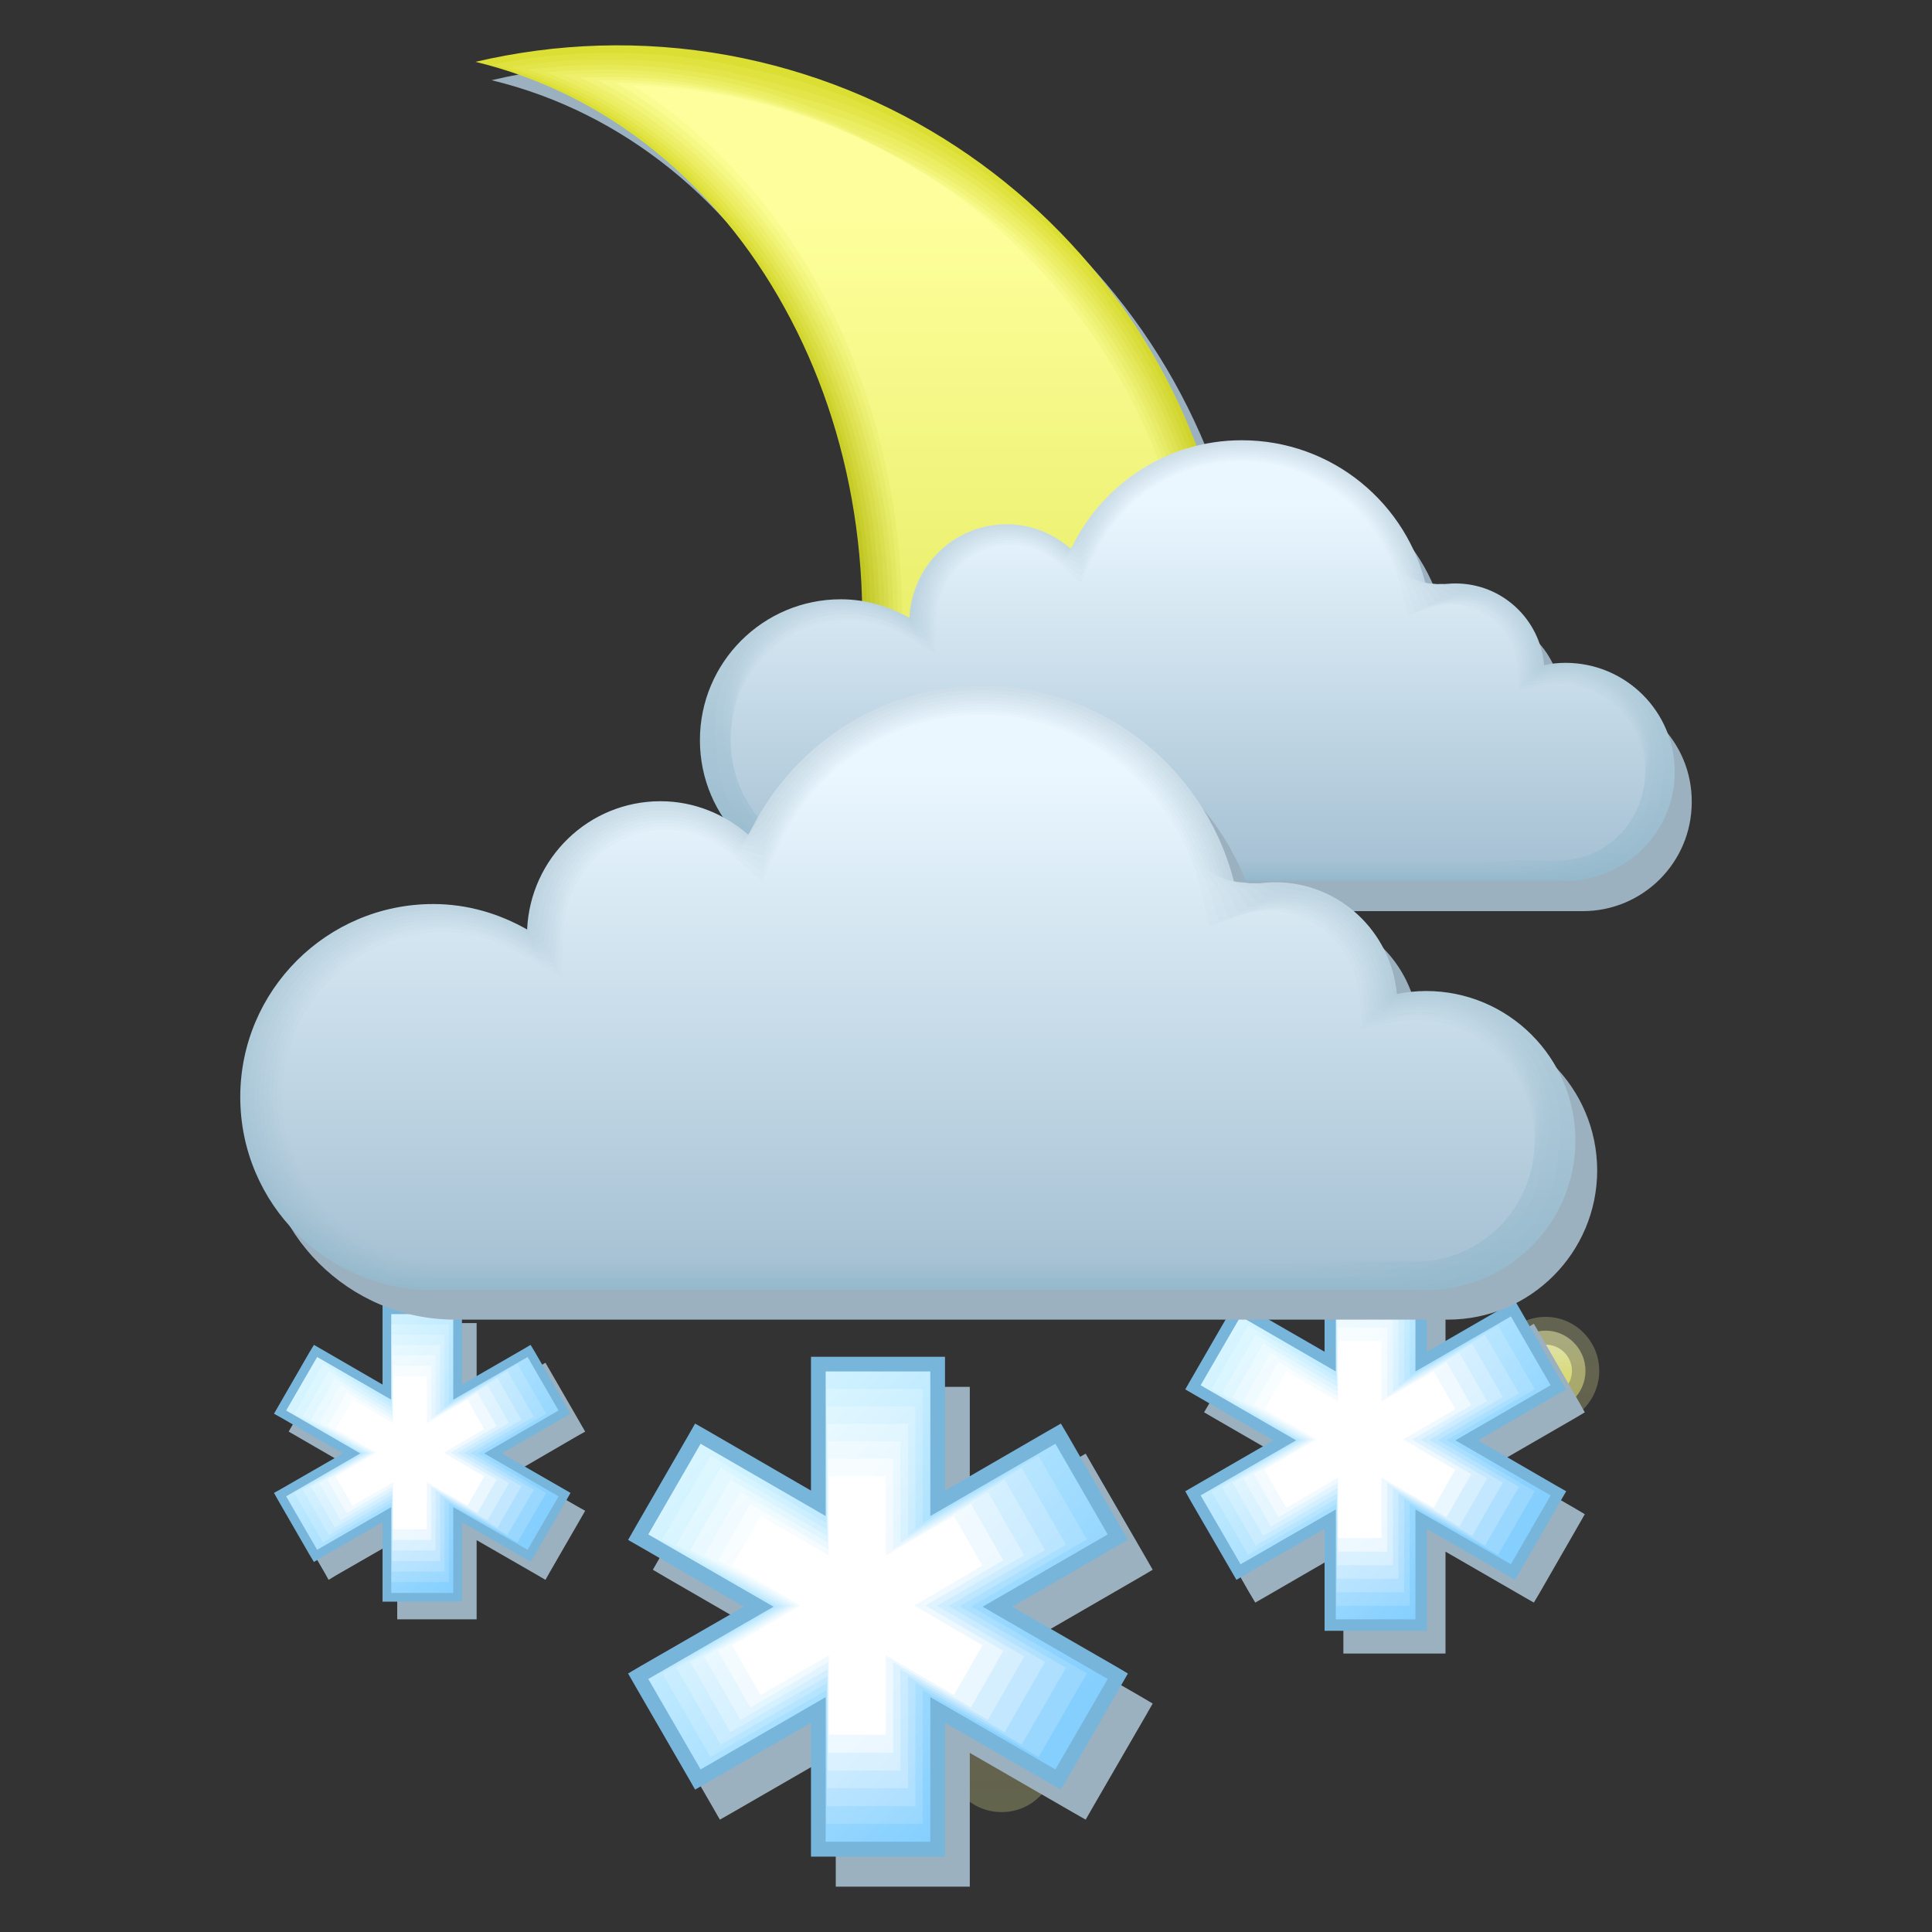 <svg xmlns="http://www.w3.org/2000/svg" xmlns:xlink="http://www.w3.org/1999/xlink" viewBox="2239.7 7452.3 841.9 841.9" width="841.9" height="841.9"><rect x="2239.7" y="7452.3" width="841.9" height="841.9" fill="#333333" stroke="none"/><defs><linearGradient id="E" gradientUnits="userSpaceOnUse" y1="7964.59" x2="0" y2="7534.44" gradientTransform="translate(-29.2 11.848)"><stop stop-color="#cdd929"/><stop offset="1" stop-color="#feff9c"/></linearGradient><linearGradient id="i" gradientUnits="userSpaceOnUse" y1="7824.32" x2="0" y2="7652.73"><stop stop-color="#95b9cc"/><stop offset="1" stop-color="#cddee8"/></linearGradient><linearGradient id="h" gradientUnits="userSpaceOnUse" y1="7823.32" x2="0" y2="7653.72"><stop stop-color="#97bacd"/><stop offset="1" stop-color="#d0e1eb"/></linearGradient><linearGradient id="m" gradientUnits="userSpaceOnUse" y1="7818.36" x2="0" y2="7657.91"><stop stop-color="#a1bfd1"/><stop offset="1" stop-color="#e0eff7"/></linearGradient><linearGradient id="j" gradientUnits="userSpaceOnUse" y1="7822.33" x2="0" y2="7654.66"><stop stop-color="#99bbce"/><stop offset="1" stop-color="#d3e4ed"/></linearGradient><linearGradient id="o" gradientUnits="userSpaceOnUse" y1="7819.35" x2="0" y2="7657.18"><stop stop-color="#9fbed0"/><stop offset="1" stop-color="#ddecf5"/></linearGradient><linearGradient id="l" gradientUnits="userSpaceOnUse" y1="7821.34" x2="0" y2="7655.55"><stop stop-color="#9bbccf"/><stop offset="1" stop-color="#d7e6f0"/></linearGradient><linearGradient id="n" gradientUnits="userSpaceOnUse" y1="7820.34" x2="0" y2="7656.39"><stop stop-color="#9dbdd0"/><stop offset="1" stop-color="#dae9f2"/></linearGradient><linearGradient id="L" gradientUnits="userSpaceOnUse" y1="8228.3" x2="0" y2="8188.37" xlink:href="#d" gradientTransform="translate(-29.2 11.848)"/><linearGradient id="K" gradientUnits="userSpaceOnUse" y1="8233.86" x2="0" y2="8183.73" xlink:href="#e" gradientTransform="translate(-29.2 11.848)"/><linearGradient id="k" gradientUnits="userSpaceOnUse" y1="7817.36" x2="0" y2="7658.58"><stop stop-color="#a3c0d2"/><stop offset="1" stop-color="#e4f1fa"/></linearGradient><linearGradient id="g" gradientUnits="userSpaceOnUse" y1="7816.37" x2="0" y2="7659.2"><stop stop-color="#a5c1d3"/><stop offset="1" stop-color="#e7f4fc"/></linearGradient><linearGradient id="x" gradientUnits="userSpaceOnUse" x1="2594.31" y1="7987.36" x2="2656.98" y2="7541.45" gradientTransform="translate(-29.2 11.848)"><stop stop-color="#99a309"/><stop offset="1" stop-color="#e3e54a"/></linearGradient><linearGradient id="v" gradientUnits="userSpaceOnUse" x1="2572.87" y1="7991.31" x2="2654.95" y2="7538.56" gradientTransform="translate(-29.2 11.848)"><stop stop-color="#8a9400"/><stop offset="1" stop-color="#dbde33"/></linearGradient><linearGradient id="w" gradientUnits="userSpaceOnUse" x1="2583.61" y1="7989.46" x2="2655.86" y2="7540.39" gradientTransform="translate(-29.2 11.848)"><stop stop-color="#919c05"/><stop offset="1" stop-color="#dfe23f"/></linearGradient><linearGradient id="y" gradientUnits="userSpaceOnUse" x1="2605.24" y1="7984.02" x2="2658.5" y2="7540.91" gradientTransform="translate(-29.2 11.848)"><stop stop-color="#a0ab0e"/><stop offset="1" stop-color="#e7e956"/></linearGradient><linearGradient id="D" gradientUnits="userSpaceOnUse" x1="2643.72" y1="7967.93" x2="2652.3" y2="7535.69" gradientTransform="translate(-29.2 11.848)"><stop stop-color="#c6d124"/><stop offset="1" stop-color="#fafb90"/></linearGradient><linearGradient id="z" gradientUnits="userSpaceOnUse" x1="2615.73" y1="7981.49" x2="2659.8" y2="7540.81" gradientTransform="translate(-29.2 11.848)"><stop stop-color="#a8b312"/><stop offset="1" stop-color="#ebed62"/></linearGradient><linearGradient id="C" gradientUnits="userSpaceOnUse" x1="2638.97" y1="7971.32" x2="2656.25" y2="7537.06" gradientTransform="translate(-29.2 11.848)"><stop stop-color="#beca20"/><stop offset="1" stop-color="#f6f885"/></linearGradient><linearGradient id="A" gradientUnits="userSpaceOnUse" x1="2626.35" y1="7978.63" x2="2661.36" y2="7540.17" gradientTransform="translate(-29.2 11.848)"><stop stop-color="#afba17"/><stop offset="1" stop-color="#eef06d"/></linearGradient><linearGradient id="B" gradientUnits="userSpaceOnUse" x1="2634.43" y1="7975.42" x2="2660.52" y2="7539.07" gradientTransform="translate(-29.2 11.848)"><stop stop-color="#b7c21b"/><stop offset="1" stop-color="#f2f479"/></linearGradient><linearGradient id="ax" gradientUnits="userSpaceOnUse" y1="7990.18" x2="0" y2="7777.08" xlink:href="#f" gradientTransform="translate(-29.2 11.848)"/><linearGradient id="aw" gradientUnits="userSpaceOnUse" y1="7991.55" x2="0" y2="7776.3" xlink:href="#g" gradientTransform="translate(-29.2 11.848)"/><linearGradient id="ap" gradientUnits="userSpaceOnUse" y1="8001.14" x2="0" y2="7768.79" xlink:href="#h" gradientTransform="translate(-29.2 11.848)"/><linearGradient id="f" gradientUnits="userSpaceOnUse" y1="7815.38" x2="0" y2="7659.77"><stop stop-color="#a7c2d4"/><stop offset="1" stop-color="#eaf7ff"/></linearGradient><linearGradient id="ao" gradientUnits="userSpaceOnUse" y1="8002.51" x2="0" y2="7767.44" xlink:href="#i" gradientTransform="translate(-29.2 11.848)"/><linearGradient id="aq" gradientUnits="userSpaceOnUse" y1="7999.77" x2="0" y2="7770.08" xlink:href="#j" gradientTransform="translate(-29.2 11.848)"/><linearGradient id="av" gradientUnits="userSpaceOnUse" y1="7992.92" x2="0" y2="7775.45" xlink:href="#k" gradientTransform="translate(-29.2 11.848)"/><linearGradient id="ar" gradientUnits="userSpaceOnUse" y1="7998.4" x2="0" y2="7771.29" xlink:href="#l" gradientTransform="translate(-29.2 11.848)"/><linearGradient id="au" gradientUnits="userSpaceOnUse" y1="7994.29" x2="0" y2="7774.52" xlink:href="#m" gradientTransform="translate(-29.2 11.848)"/><linearGradient id="as" gradientUnits="userSpaceOnUse" y1="7997.03" x2="0" y2="7772.44" xlink:href="#n" gradientTransform="translate(-29.2 11.848)"/><linearGradient id="at" gradientUnits="userSpaceOnUse" y1="7995.66" x2="0" y2="7773.52" xlink:href="#o" gradientTransform="translate(-29.2 11.848)"/><linearGradient id="Z" gradientUnits="userSpaceOnUse" x1="2799.1" y1="7999.92" x2="2911.31" y2="8112.13" xlink:href="#p" gradientTransform="translate(-29.2 11.848)"/><linearGradient id="X" gradientUnits="userSpaceOnUse" x1="2412.69" y1="8037.77" x2="2471.57" y2="8096.65" xlink:href="#q" gradientTransform="translate(-29.2 11.848)"/><linearGradient id="Y" gradientUnits="userSpaceOnUse" x1="2794.7" y1="7994.44" x2="2916.05" y2="8115.79" xlink:href="#r" gradientTransform="translate(-29.2 11.848)"/><linearGradient id="aa" gradientUnits="userSpaceOnUse" x1="2803.51" y1="8005.41" x2="2906.57" y2="8108.47" xlink:href="#s" gradientTransform="translate(-29.2 11.848)"/><linearGradient id="d" gradientUnits="userSpaceOnUse" y1="7536.15" x2="0" y2="7496.24"><stop stop-color="#f5f798"/><stop offset="1" stop-color="#f0f2ac"/></linearGradient><linearGradient id="ab" gradientUnits="userSpaceOnUse" x1="2807.91" y1="8010.89" x2="2901.82" y2="8104.81" xlink:href="#t" gradientTransform="translate(-29.2 11.848)"/><linearGradient id="e" gradientUnits="userSpaceOnUse" y1="7541.7" x2="0" y2="7491.6"><stop stop-color="#feffba"/><stop offset="1" stop-color="#f0f2ac"/></linearGradient><linearGradient id="ac" gradientUnits="userSpaceOnUse" x1="2812.31" y1="8016.38" x2="2897.08" y2="8101.15" xlink:href="#u" gradientTransform="translate(-29.2 11.848)"/><linearGradient id="ad" gradientUnits="userSpaceOnUse" x1="2816.71" y1="8021.86" x2="2892.34" y2="8097.49" xlink:href="#q" gradientTransform="translate(-29.2 11.848)"/><linearGradient id="W" gradientUnits="userSpaceOnUse" x1="2409.27" y1="8033.51" x2="2475.26" y2="8099.5" xlink:href="#u" gradientTransform="translate(-29.2 11.848)"/><linearGradient id="V" gradientUnits="userSpaceOnUse" x1="2405.84" y1="8029.24" x2="2478.95" y2="8102.35" xlink:href="#t" gradientTransform="translate(-29.2 11.848)"/><linearGradient id="s" gradientUnits="userSpaceOnUse" x1="2566.33" y1="8058.23" x2="2701.65" y2="8193.55"><stop stop-color="#eefdff"/><stop offset="1" stop-color="#aedfff"/></linearGradient><linearGradient id="r" gradientUnits="userSpaceOnUse" x1="2554.76" y1="8043.82" x2="2714.1" y2="8203.17"><stop stop-color="#e6fcff"/><stop offset="1" stop-color="#85cfff"/></linearGradient><linearGradient id="p" gradientUnits="userSpaceOnUse" x1="2560.54" y1="8051.03" x2="2707.88" y2="8198.36"><stop stop-color="#eafdff"/><stop offset="1" stop-color="#99d7ff"/></linearGradient><linearGradient id="t" gradientUnits="userSpaceOnUse" x1="2572.11" y1="8065.44" x2="2695.42" y2="8188.75"><stop stop-color="#f3feff"/><stop offset="1" stop-color="#c2e7ff"/></linearGradient><linearGradient id="U" gradientUnits="userSpaceOnUse" x1="2402.42" y1="8024.97" x2="2482.64" y2="8105.2" xlink:href="#s" gradientTransform="translate(-29.2 11.848)"/><linearGradient id="u" gradientUnits="userSpaceOnUse" x1="2577.9" y1="8072.64" x2="2689.19" y2="8183.94"><stop stop-color="#f7feff"/><stop offset="1" stop-color="#d6efff"/></linearGradient><linearGradient id="T" gradientUnits="userSpaceOnUse" x1="2398.99" y1="8020.71" x2="2486.33" y2="8108.05" xlink:href="#p" gradientTransform="translate(-29.2 11.848)"/><linearGradient id="q" gradientUnits="userSpaceOnUse" x1="2583.68" y1="8079.84" x2="2682.97" y2="8179.13"><stop stop-color="#fbfeff"/><stop offset="1" stop-color="#ebf7ff"/></linearGradient><linearGradient id="S" gradientUnits="userSpaceOnUse" x1="2395.56" y1="8016.44" x2="2490.02" y2="8110.9" xlink:href="#r" gradientTransform="translate(-29.2 11.848)"/><linearGradient id="c" gradientUnits="userSpaceOnUse" y1="7530.6" x2="0" y2="7500.88"><stop stop-color="#edef77"/><stop offset="1" stop-color="#f0f2ac"/></linearGradient><linearGradient id="a" gradientUnits="userSpaceOnUse" y1="7525.04" x2="0" y2="7505.52"><stop stop-color="#e4e655"/><stop offset="1" stop-color="#f0f2ac"/></linearGradient><linearGradient id="I" gradientUnits="userSpaceOnUse" y1="8048.41" x2="0" y2="8028.91" xlink:href="#a" gradientTransform="translate(-29.2 11.848)"/><linearGradient id="G" gradientUnits="userSpaceOnUse" y1="8059.54" x2="0" y2="8019.62" xlink:href="#d" gradientTransform="translate(-29.2 11.848)"/><linearGradient id="H" gradientUnits="userSpaceOnUse" y1="8053.98" x2="0" y2="8024.26" xlink:href="#c" gradientTransform="translate(-29.2 11.848)"/><linearGradient id="J" gradientUnits="userSpaceOnUse" y1="8042.85" x2="0" y2="8033.55" xlink:href="#b" gradientTransform="translate(-29.2 11.848)"/><linearGradient id="F" gradientUnits="userSpaceOnUse" y1="8065.1" x2="0" y2="8014.98" xlink:href="#e" gradientTransform="translate(-29.2 11.848)"/><linearGradient id="b" gradientUnits="userSpaceOnUse" y1="7519.49" x2="0" y2="7510.16"><stop stop-color="#dbde33"/><stop offset="1" stop-color="#f0f2ac"/></linearGradient><linearGradient xlink:href="#r" id="M" gradientUnits="userSpaceOnUse" x1="2554.76" y1="8043.82" x2="2714.1" y2="8203.17" gradientTransform="translate(-29.2 11.848)"/><linearGradient xlink:href="#p" id="N" gradientUnits="userSpaceOnUse" x1="2560.54" y1="8051.03" x2="2707.88" y2="8198.36" gradientTransform="translate(-29.2 11.848)"/><linearGradient xlink:href="#s" id="O" gradientUnits="userSpaceOnUse" x1="2566.33" y1="8058.23" x2="2701.65" y2="8193.55" gradientTransform="translate(-29.2 11.848)"/><linearGradient xlink:href="#t" id="P" gradientUnits="userSpaceOnUse" x1="2572.11" y1="8065.44" x2="2695.42" y2="8188.75" gradientTransform="translate(-29.2 11.848)"/><linearGradient xlink:href="#u" id="Q" gradientUnits="userSpaceOnUse" x1="2577.9" y1="8072.64" x2="2689.19" y2="8183.94" gradientTransform="translate(-29.2 11.848)"/><linearGradient xlink:href="#q" id="R" gradientUnits="userSpaceOnUse" x1="2583.68" y1="8079.84" x2="2682.97" y2="8179.13" gradientTransform="translate(-29.2 11.848)"/><linearGradient xlink:href="#i" id="ae" gradientUnits="userSpaceOnUse" y1="7824.32" x2="0" y2="7652.73" gradientTransform="translate(-29.2 11.848)"/><linearGradient xlink:href="#h" id="af" gradientUnits="userSpaceOnUse" y1="7823.32" x2="0" y2="7653.72" gradientTransform="translate(-29.2 11.848)"/><linearGradient xlink:href="#j" id="ag" gradientUnits="userSpaceOnUse" y1="7822.33" x2="0" y2="7654.66" gradientTransform="translate(-29.2 11.848)"/><linearGradient xlink:href="#l" id="ah" gradientUnits="userSpaceOnUse" y1="7821.34" x2="0" y2="7655.55" gradientTransform="translate(-29.2 11.848)"/><linearGradient xlink:href="#n" id="ai" gradientUnits="userSpaceOnUse" y1="7820.34" x2="0" y2="7656.39" gradientTransform="translate(-29.2 11.848)"/><linearGradient xlink:href="#o" id="aj" gradientUnits="userSpaceOnUse" y1="7819.35" x2="0" y2="7657.18" gradientTransform="translate(-29.2 11.848)"/><linearGradient xlink:href="#m" id="ak" gradientUnits="userSpaceOnUse" y1="7818.36" x2="0" y2="7657.91" gradientTransform="translate(-29.2 11.848)"/><linearGradient xlink:href="#k" id="al" gradientUnits="userSpaceOnUse" y1="7817.36" x2="0" y2="7658.58" gradientTransform="translate(-29.2 11.848)"/><linearGradient xlink:href="#g" id="am" gradientUnits="userSpaceOnUse" y1="7816.37" x2="0" y2="7659.2" gradientTransform="translate(-29.2 11.848)"/><linearGradient xlink:href="#f" id="an" gradientUnits="userSpaceOnUse" y1="7815.38" x2="0" y2="7659.77" gradientTransform="translate(-29.2 11.848)"/></defs><path d="M2563.8 7484.347c-37.8-6.8-74.9-5.3-109.9 2.9 58 14 105.3 53.7 134.7 107.2 29.6 53.5 41.5 121 28.8 190.6-10.3 56.9-35.4 106.6-69.4 144.5-34.1 37.9-77.1 64.1-123.8 74.1 14 5 28.3 9.3 43.2 12.1 36.6 6.6 73 5.5 107.2-2.1 34.2-7.7 66.4-22 94.7-41.6 56.7-39.4 98.5-100.3 111.9-173.7 13.3-73.3-4.3-145.1-43.7-201.9-39.5-56.8-100.4-98.7-173.7-112.1" fill="#9cb1bf"/><path d="M2556.8 7476.347c-37.8-6.8-74.9-5.3-109.9 2.9 58 14 105.3 53.7 134.7 107.2 29.6 53.5 41.5 121 28.8 190.6-10.3 56.9-35.4 106.6-69.4 144.5-34.1 37.9-77.1 64.1-123.8 74.1 14 5 28.3 9.3 43.2 12.1 36.6 6.6 73 5.5 107.2-2.1 34.2-7.7 66.4-22 94.7-41.6 56.7-39.4 98.5-100.3 111.9-173.7 13.3-73.3-4.3-145.1-43.7-201.9-39.5-56.8-100.4-98.7-173.7-112.1" fill="url(#v)"/><path d="M2454.5 7480.347c10-2 20.1-3.4 30.4-4.2 27-2.1 54.5-.2 81.9 6.2 68.2 13.9 124.9 53.7 162 107.1 39.1 56.3 56.6 127.6 43.4 200.4-13.1 72-53.7 131.9-109.1 171-27.6 19.5-59 33.8-92.4 41.8-33.3 7.8-68.7 9.4-104.5 3.6l-5.1-.9c-12.8-2.4-25.1-6-37.2-10 45.6-11 87.5-37.5 120.7-75.2 33.2-37.8 57.6-86.8 67.7-142.7 12.5-68.6 1.2-135.1-27.3-188.3-28.4-53.3-74.1-93.3-130.5-108.8" fill="url(#w)"/><path d="M2462.1 7481.547c10.4-1.7 20.8-2.8 31.3-3.2 27.9-1.1 55.9 2.2 83.3 10.1 63.1 14.4 115.7 52.1 150.4 102.2 38.8 55.9 56.2 126.7 43.1 198.9-12.8 70.5-52.3 129.4-106.3 168.2-26.9 19.4-57.5 33.7-90.2 41.9-32.4 8-66.8 10.1-101.8 5.1-1.7-.2-3.3-.5-5-.8-12.4-2.1-24.6-5.3-36.5-9 44.5-12 85.3-38.8 117.6-76.2 32.4-37.7 56.1-86 66-141 12.3-67.5 1.6-133.1-25.8-186-27.2-52.9-71.4-93.2-126.1-110.2" fill="url(#x)"/><path d="M2469.7 7482.648c10.7-1.4 21.5-2.1 32.3-2.2 28.8 0 57.3 4.7 84.6 13.9 58 14.9 106.4 50.5 138.8 97.2 38.5 55.6 55.8 125.8 42.8 197.5-12.5 69-50.9 126.9-103.4 165.4-26.2 19.2-56 33.6-87.9 42.1-31.5 8.2-65 10.9-99.1 6.6-1.6-.2-3.3-.4-4.9-.7-12.1-1.8-24-4.6-35.7-8 43.5-13 83.2-40.1 114.5-77.3 31.5-37.5 54.6-85.3 64.3-139.2 12.1-66.5 2-131.1-24.3-183.7-26.2-52.5-68.9-93.1-122-111.6" fill="url(#y)"/><path d="M2477.4 7483.847c11.1-1.1 22.2-1.5 33.3-1.2 29.7 1 58.7 7.1 86 17.8 52.9 15.4 97.1 48.9 127.2 92.3 38.2 55.2 55.4 124.9 42.5 196-12.3 67.5-49.5 124.4-100.6 162.6-25.5 19.1-54.6 33.6-85.7 42.3-30.5 8.4-63.1 11.6-96.4 8.1l-4.8-.6c-11.8-1.5-23.5-4-35-7 42.4-14 81-41.4 111.4-78.4 30.7-37.4 53-84.5 62.6-137.4 11.9-65.4 2.4-129.1-22.8-181.4-25.2-52.2-66.3-93.1-117.7-113.1" fill="url(#z)"/><path d="M2485 7484.948c11.4-.8 22.9-.9 34.2-.2 30.6 2.1 60.1 9.5 87.4 21.7 47.8 15.9 87.9 47.3 115.6 87.4 37.9 54.8 55 123.9 42.2 194.5-12 66-48.1 121.9-97.8 159.8-24.8 19-53.1 33.5-83.4 42.4-29.6 8.6-61.2 12.3-93.6 9.7-1.5-.1-3.1-.3-4.6-.4-11.5-1.2-22.9-3.3-34.2-6 41.4-15 78.8-42.7 108.3-79.4 29.8-37.2 51.5-83.7 60.9-135.7 11.7-64.4 2.9-127.1-21.4-179.1-24.2-52-63.8-93.2-113.6-114.7" fill="url(#A)"/><path d="M2492.6 7486.148c11.8-.5 23.5-.3 35.2.8 31.5 3.1 61.4 11.9 88.8 25.5 42.6 16.4 78.6 45.8 104 82.4 37.7 54.4 54.6 123 41.9 193.1-11.7 64.6-46.7 119.4-95 157a253.57 253.57 0 0 1-81.2 42.6c-28.7 8.9-59.4 13-90.9 11.2l-4.5-.3c-11.2-.9-22.4-2.6-33.5-5 40.4-16 76.6-44 105.2-80.5 29-37.1 50-82.9 59.2-133.9 11.5-63.4 3.3-125.1-19.9-176.8-23.1-51.6-61.1-93.2-109.3-116.1" fill="url(#B)"/><path d="M2500.2 7487.248c12.1-.3 24.2.4 36.2 1.8 32.4 4.2 62.8 14.3 90.1 29.4 37.5 17 69.3 44.2 92.4 77.5 37.4 54 54.2 122.1 41.6 191.6-11.5 63.1-45.3 116.9-92.2 154.2-23.4 18.7-50.2 33.3-78.9 42.8-27.8 9.1-57.5 13.8-88.2 12.7-1.5-.1-2.9-.1-4.4-.2-10.9-.6-21.8-2-32.7-4 39.3-17 74.5-45.3 102.1-81.6 28.1-37 48.4-82.2 57.5-132.1 11.3-62.3 3.7-123.1-18.4-174.5-22.1-51.3-58.6-93.1-105.1-117.6" fill="url(#C)"/><path d="M2507.9 7488.347c12.5 0 24.9 1 37.1 2.9 33.3 5.2 64.2 16.7 91.5 33.3 32.4 17.5 60.1 42.6 80.9 72.6 37.1 53.6 53.8 121.1 41.3 190.1-11.2 61.6-43.8 114.4-89.4 151.4-22.7 18.6-48.7 33.2-76.7 42.9-26.8 9.3-55.6 14.5-85.5 14.2-1.4 0-2.9 0-4.3-.1-10.6-.3-21.3-1.3-31.9-2.9 38.3-18 72.3-46.6 99-82.7 27.2-36.8 46.9-81.4 55.8-130.4 11.1-61.3 4.1-121.1-16.9-172.2-21.1-50.9-56.1-93.1-100.9-119.1" fill="url(#D)"/><path d="M2508.7 7994.347c-10.3 0-20.7-.6-31.2-1.9 75.4-38.4 132.8-117.5 150-212.3 10.9-60.3 4.5-119.1-15.4-169.9-19.9-50.8-53.4-93.2-96.6-120.7 12.9.3 25.6 1.6 38.1 3.9 34.2 6.3 65.6 19.1 92.9 37.1 27.3 18 50.8 41 69.3 67.7 36.8 53.2 53.4 120.2 41 188.7-10.9 60.1-42.4 111.9-86.6 148.7-22 18.5-47.3 33.1-74.4 43.1-27.3 9.8-56.5 15.6-87.1 15.6" fill="url(#E)"/><path d="M2942.5 8049.648c0 16.2-13.2 29.4-29.4 29.4-16.4 0-29.4-13.2-29.4-29.4s13.2-29.4 29.4-29.4c16.4 0 29.4 13.2 29.4 29.4" fill="none"/><path d="M2936.6 8049.648c0 12.9-10.4 23.5-23.3 23.5-13 0-23.5-10.4-23.5-23.5 0-12.9 10.4-23.5 23.5-23.5 12.8 0 23.3 10.6 23.3 23.5" opacity=".25" fill="url(#G)"/><path d="M2930.6 8049.648c0 9.6-7.7 17.4-17.4 17.4s-17.5-7.9-17.5-17.4c0-9.6 7.7-17.5 17.5-17.5 9.5 0 17.4 7.9 17.4 17.5" opacity=".5" fill="url(#H)"/><path d="M2924.7 8049.648c0 6.3-5.1 11.4-11.4 11.4-6.4 0-11.4-5.1-11.4-11.4 0-6.3 5.1-11.4 11.4-11.4 6.2 0 11.4 5.1 11.4 11.4" opacity=".75" fill="url(#I)"/><path d="M2918.6 8049.648c0 3.1-2.4 5.5-5.5 5.5s-5.5-2.4-5.5-5.5 2.4-5.5 5.5-5.5 5.5 2.4 5.5 5.5" fill="url(#J)"/><path d="M2705.6 8218.448c0 16.2-13.2 29.4-29.4 29.4s-29.4-13.2-29.4-29.4 13.2-29.4 29.4-29.4c16.4-.1 29.4 13.1 29.4 29.4" fill="none"/><path d="M2699.7 8218.448c0 12.9-10.4 23.5-23.5 23.5s-23.5-10.4-23.5-23.5c0-12.9 10.4-23.5 23.5-23.5s23.5 10.4 23.5 23.5" opacity=".25" fill="url(#L)"/><path d="M2662.3 8274.448h-58.4v-58.3l-44.9 25.9-5.6 3.2-3.2-5.6-22.8-39.4-3.2-5.6 5.6-3.3 44.8-25.8-44.8-25.9-5.6-3.3 3.2-5.6 22.8-39.4 3.2-5.6 5.6 3.2 44.9 25.9V8056.648h58.4V8114.847l44.9-25.9 5.6-3.2 3.2 5.6 22.8 39.4 3.2 5.6-5.6 3.3-44.8 25.9 44.8 25.8 5.6 3.3-3.2 5.6-22.8 39.4-3.2 5.6-5.6-3.2-44.9-25.9v58.3" fill="#9cb1bf"/><path d="M2651.5 8261.347h-58.4v-58.3l-44.9 25.9-5.6 3.2-3.2-5.6-22.8-39.4-3.2-5.6 5.6-3.3 44.8-25.8-44.8-25.9-5.6-3.2 3.2-5.6 22.8-39.5 3.2-5.6 5.6 3.2 44.9 26v-58.3h58.4v58.3l44.9-26 5.6-3.2 3.3 5.6 22.7 39.5 3.2 5.6-5.6 3.2-44.8 25.9 44.8 25.8 5.6 3.3-3.2 5.6-22.7 39.4-3.3 5.6-5.6-3.2-44.9-25.9v58.3" fill="#78b5db"/><path d="M2722.4 8120.948l-22.8-39.5-54.5 31.5v-63h-45.6v63l-54.5-31.5-22.8 39.5 54.6 31.5-54.6 31.5 22.8 39.4 54.5-31.5v63h45.6v-63l54.5 31.5 22.8-39.4-54.5-31.5z" fill="url(#M)"/><path d="M2713.3 8123.148l-21-36.4-50.5 29.1v-58.3h-42v58.3l-50.5-29.1-21 36.4 50.4 29.2-50.4 29.1 21 36.5 50.5-29.1v58.2h42v-58.2l50.5 29.1 21-36.5-50.4-29.1z" fill="url(#N)"/><path d="M2704.2 8125.448l-19.3-33.5-46.3 26.8v-53.6H2600v53.6l-46.3-26.8-19.3 33.5 46.2 26.8-46.2 26.8 19.3 33.5 46.3-26.8v53.6h38.6v-53.6l46.3 26.8 19.3-33.5-46.3-26.8z" fill="url(#O)"/><path d="M2695.1 8127.748l-17.6-30.6-42.1 24.4v-48.8h-35.2v48.8l-42.2-24.4-17.5 30.6 42.1 24.4-42.1 24.4 17.5 30.6 42.2-24.4v48.8h35.2v-48.8l42.1 24.4 17.6-30.6-42.1-24.4z" fill="url(#P)"/><path d="M2686 8130.047l-15.8-27.6-38.1 22v-44.1h-31.7v44.1l-38-22-15.9 27.6 38 22-38 22.1 15.9 27.6 38-22v44.1h31.7v-44.1l38.1 22 15.8-27.6-38-22.1z" fill="url(#Q)"/><path d="M2676.9 8132.248l-14.1-24.6-33.9 19.7v-39.4h-28.3v39.4l-33.9-19.7-14.1 24.6 33.9 19.7-33.9 19.7 14.1 24.7 33.9-19.7v39.4h28.3v-39.4l33.9 19.7 14.1-24.7-33.9-19.7z" fill="url(#R)"/><path d="M2667.8 8134.547l-12.4-21.7-29.7 17.3v-34.6h-24.8v34.6l-29.8-17.3-12.4 21.7 29.7 17.4-29.7 17.3 12.4 21.7 29.8-17.3v34.6h24.8v-34.6l29.7 17.3 12.4-21.7-29.7-17.3z" fill="#fff"/><path d="M2447.4 8157.948h-34.6v-34.5l-26.6 15.3-3.3 2-1.9-3.4-13.6-23.4-1.9-3.3 3.3-1.9 26.6-15.3-26.6-15.4-3.3-1.9 1.9-3.3 13.6-23.4 1.9-3.3 3.3 1.9 26.6 15.3v-34.5h34.6v34.5l26.6-15.3 3.4-1.9 1.9 3.3 13.5 23.4 1.9 3.3-3.4 1.9-26.5 15.4 26.5 15.3 3.4 1.9-1.9 3.3-13.5 23.4-1.9 3.4-3.4-2-26.6-15.3v34.5" fill="#9cb1bf"/><path d="M2441 8150.248h-34.6v-34.6l-26.6 15.3-3.3 2-2-3.3-13.5-23.4-1.9-3.4 3.4-1.9 26.6-15.3-26.6-15.4-3.4-1.9 1.9-3.3 13.5-23.4 2-3.3 3.3 1.9 26.6 15.4v-34.6h34.6v34.6l26.7-15.4 3.2-1.9 2 3.3 13.5 23.4 1.9 3.3-3.3 1.9-26.6 15.4 26.6 15.3 3.3 1.9-1.9 3.4-13.5 23.4-2 3.3-3.2-2-26.7-15.3v34.6" fill="#78b5db"/><path d="M2483.1 8066.948l-13.5-23.3-32.4 18.6v-37.3h-27v37.3l-32.3-18.6-13.5 23.3 32.3 18.7-32.3 18.7 13.5 23.3 32.3-18.6v37.4h27v-37.4l32.4 18.6 13.5-23.3-32.4-18.7z" fill="url(#S)"/><path d="M2477.7 8068.347l-12.5-21.7-29.9 17.3v-34.5h-25v34.5l-29.9-17.3-12.4 21.7 29.9 17.3-29.9 17.2 12.4 21.6 29.9-17.2v34.5h25v-34.5l29.9 17.2 12.5-21.6-29.9-17.2z" fill="url(#T)"/><path d="M2472.3 8069.648l-11.5-19.9-27.4 15.9v-31.7h-22.9v31.7l-27.5-15.9-11.4 19.9 27.4 15.9-27.4 15.9 11.4 19.8 27.5-15.8v31.7h22.9v-31.7l27.4 15.8 11.5-19.8-27.5-15.9z" fill="url(#U)"/><path d="M2466.9 8071.047l-10.4-18.2-25 14.5v-28.9h-20.9v28.9l-25-14.5-10.4 18.2 25 14.4-25 14.5 10.4 18.1 25-14.4v28.9h20.9v-28.9l25 14.4 10.4-18.1-25-14.5z" fill="url(#V)"/><path d="M2461.5 8072.347l-9.4-16.4-22.6 13.1v-26.1h-18.8v26.1l-22.5-13.1-9.4 16.4 22.5 13.1-22.5 13.1 9.4 16.3 22.5-13v26.1h18.8v-26.1l22.6 13 9.4-16.3-22.5-13.1z" fill="url(#W)"/><path d="M2456.1 8073.748l-8.4-14.7-20.1 11.7v-23.3h-16.7v23.3l-20.1-11.7-8.4 14.7 20.1 11.6-20.1 11.7 8.4 14.6 20.1-11.6v23.3h16.7v-23.3l20.1 11.6 8.4-14.6-20.1-11.7z" fill="url(#X)"/><path d="M2450.7 8075.047l-7.3-12.9-17.7 10.3v-20.5H2411v20.5l-17.7-10.3-7.3 12.9 17.6 10.3-17.6 10.3 7.3 12.8 17.7-10.2v20.5h14.7v-20.5l17.7 10.2 7.3-12.8-17.6-10.3z" fill="#fff"/><path d="M2869.6 8172.847h-44.5v-44.4l-34.2 19.8-4.2 2.4-2.5-4.2-17.3-30.1-2.5-4.2 4.3-2.5 34.1-19.7-34.1-19.7-4.3-2.5 2.5-4.3 17.3-30 2.5-4.3 4.2 2.5 34.2 19.7v-44.4h44.5v44.4l34.3-19.7 4.2-2.5 2.5 4.3 17.3 30 2.4 4.3-4.2 2.5-34.1 19.7 34.1 19.7 4.2 2.5-2.4 4.2-17.3 30.1-2.5 4.2-4.2-2.4-34.3-19.8v44.4" fill="#9cb1bf"/><path d="M2861.5 8162.948h-44.6v-44.4l-34.2 19.7-4.2 2.5-2.5-4.3-17.4-30-2.4-4.3 4.3-2.5 34.1-19.7-34.1-19.7-4.3-2.5 2.4-4.2 17.4-30.1 2.5-4.3 4.2 2.5 34.2 19.7v-44.3h44.6v44.3l34.1-19.7 4.3-2.5 2.5 4.3 17.3 30.1 2.5 4.2-4.4 2.5-34 19.7 34 19.7 4.4 2.5-2.5 4.3-17.3 30-2.5 4.3-4.3-2.5-34.1-19.7v44.4" fill="#78b5db"/><path d="M2915.4 8055.948l-17.3-30-41.6 24v-48h-34.7v48l-41.5-24-17.4 30 41.6 24-41.6 24 17.4 30 41.5-23.9v47.9h34.7v-47.9l41.6 23.9 17.3-30-41.5-24z" fill="url(#Y)"/><path d="M2908.5 8057.648l-16-27.7-38.5 22.2v-44.4h-32v44.4l-38.4-22.2-16 27.7 38.4 22.2-38.4 22.3 16 27.7 38.4-22.2v44.4h32v-44.4l38.5 22.2 16-27.7-38.4-22.3z" fill="url(#Z)"/><path d="M2901.6 8059.448l-14.8-25.5-35.2 20.3v-40.7h-29.4v40.7l-35.3-20.3-14.7 25.5 35.2 20.4-35.2 20.4 14.7 25.5 35.3-20.4v40.8h29.4v-40.8l35.2 20.4 14.8-25.5-35.3-20.4z" fill="url(#aa)"/><path d="M2894.6 8061.148l-13.4-23.3-32.1 18.6v-37.2h-26.8v37.2l-32.1-18.6-13.4 23.3 32.1 18.6-32.1 18.6 13.4 23.3 32.1-18.6v37.2h26.8v-37.2l32.1 18.6 13.4-23.3-32.1-18.6z" fill="url(#ab)"/><path d="M2887.7 8062.847l-12.1-21-28.9 16.8v-33.6h-24.2v33.6l-29-16.8-12 21 28.9 16.8-28.9 16.9 12 21 29-16.8v33.6h24.2v-33.6l28.9 16.8 12.1-21-28.9-16.9z" fill="url(#ac)"/><path d="M2880.8 8064.648l-10.8-18.8-25.8 15v-30h-21.5v30l-25.9-15-10.7 18.8 25.8 15-25.8 15 10.7 18.8 25.9-15v30h21.5v-30l25.8 15 10.8-18.8-25.8-15z" fill="url(#ad)"/><path d="M2873.9 8066.347l-9.5-16.5-22.7 13.2v-26.4h-18.9v26.4l-22.6-13.2-9.5 16.5 22.7 13.2-22.7 13.2 9.5 16.6 22.6-13.2v26.4h18.9v-26.4l22.7 13.2 9.4-16.6-22.6-13.2z" fill="#fff"/><path d="M2929.5 7754.248c-3.2 0-6.3.4-9.3 1-1.8-19.9-18.3-35.6-38.7-35.6-4.4 0-8.6.9-12.5 2.2-8.3-37-41.1-64.6-80.6-64.6-32.9 0-61.2 19.4-74.5 47.4-7.5-6.6-17.2-10.7-28-10.7-22.9 0-41.4 18.1-42.4 40.7-8.9-5-19-8.1-29.9-8.1-33.9 0-61.4 27.5-61.4 61.4s27.5 61.4 61.4 61.4h315.8c26.3 0 47.5-21.3 47.5-47.5.2-26.3-21.1-47.6-47.4-47.6" fill="#9cb1bf"/><path d="M2921.9 7741.148c-3.2 0-6.2.3-9.3 1-1.8-20-18.3-35.6-38.7-35.6-4.5 0-8.6.9-12.5 2.2-8.3-37-41.1-64.6-80.6-64.6-32.9 0-61.2 19.5-74.4 47.4-7.5-6.6-17.2-10.8-28-10.8-22.9 0-41.4 18.1-42.4 40.8-8.9-5-19-8.1-29.9-8.1-33.9 0-61.4 27.5-61.4 61.4s27.5 61.3 61.4 61.3h315.8c26.2 0 47.6-21.3 47.6-47.5s-21.3-47.5-47.6-47.5" fill="url(#ae)"/><path d="M2678.6 7681.748c10.7 0 20.1 4.2 27.3 10.5 1.6-3.3 4.4-5.7 6.4-8.7 2.1-3.1 4.9-7.2 7.4-9.9 14.4-16.9 35.5-27.7 59.1-28.3 6.8-.2 13.4.5 19.8 1.9 30.1 6.7 54 30.2 61.3 60.4 3.7-.8 7.5-1.1 11.6-.7 2.1 0 4.4 1.3 6.4 1.6 1.9.3 4.9.5 6.7 1.2 2.2.5 4.2 1.3 6.2 2.2 9.2 4.3 16.3 12.5 19.2 22.5.6 1.9 1.2 4.9 1.4 6.9.1.7.5 1.3.5 1.9 1.3-.3 3.4-.6 4.8-.8 1.7-.2 3.3-.3 5.1-.3 14 0 26.4 6.7 34.1 16.7 7.6 10 10.5 22.5 8.2 34.1 0 23.3-24.2 42.2-47.5 42.2h-303c-30.1 0-61.4-24.4-61.4-54.5-3.1-15.1.4-31.3 10.3-44.4 9.9-13.1 26.1-21.8 44.3-21.8 8.3 0 16.2 1.8 23.5 5.1 2 .9 4.8 2.3 6.7 3.4.1-1.6.8-2.9 1.1-4.5.7-4 2.1-9.4 3.9-12.9 6.1-14.1 20.2-23.8 36.6-23.8" fill="url(#af)"/><path d="M2678.8 7682.748c10.6 0 19.8 4.3 26.6 10.3 1.4-2.9 4.9-4 6.7-6.6 1.8-2.7 4.9-7.6 7.1-10 13.8-17.3 34.4-28.6 57.6-29.8 6.6-.3 13.2.1 19.5 1.4 30 5.8 54.2 28.8 61.9 58.5 3.4-.2 6.9 0 10.6.9 1.8 0 4.1 2.3 5.9 2.6 1.7.3 5.4 0 7 .6 2.3.3 4.5.9 6.6 1.7 9.9 3.8 17.7 12.4 20.4 23.1.5 1.6 1.1 5.5 1.4 7.2.1.6.7 1 .8 1.6 1.2-.2 3.9-.7 5.1-.9 1.8-.2 3.5-.4 5.3-.4 14.8 0 27.9 8 34.6 19.4 6.7 11.4 7.1 24.5 2.4 34.7 0 20.4-27.1 36.9-47.5 36.9h-290.3c-26.4 0-61.3-21.3-61.3-47.7-6.3-13.2-6.1-30.3 2.6-45.4 8.6-15.1 25.7-25.6 45.2-25.6 8.3 0 16.3 1.9 23.7 5.3 1.8.7 5.1 2.5 6.8 3.5.1-1.4 1.3-2.2 1.6-3.6.6-3.5 1.9-10.1 3.5-13.1 5.5-14.3 19.6-24.6 36.2-24.6" fill="url(#ag)"/><path d="M2679 7683.748c10.5 0 19.4 4.3 25.9 10 1.2-2.5 5.5-2.3 7-4.6s4.9-8 6.8-10.1c13.2-17.7 33.3-29.4 56.1-31.2 6.5-.5 13-.2 19.3.9 29.9 5 54.4 27.3 62.6 56.7 3.1.4 6.3 1.1 9.6 2.5 1.6 0 3.8 3.4 5.3 3.7 1.5.3 6-.4 7.3 0 2.5.1 4.8.5 7 1.2 10.7 3.2 19.2 12.3 21.7 23.7.5 1.4 1.1 6.1 1.3 7.6.1.5 1 .8 1 1.3 1-.2 4.3-.8 5.3-.9 1.8-.3 3.7-.4 5.6-.4 15.7 0 29.3 9.3 35 22.1 5.7 12.8 3.6 26.5-3.3 35.2 0 17.5-30 31.6-47.5 31.6h-277.5c-22.6 0-61.3-18.3-61.3-40.9-9.4-11.3-12.5-29.4-5.1-46.4s25.3-29.5 46.1-29.5c8.4 0 16.4 2 23.8 5.5 1.5.6 5.5 2.8 6.9 3.6.1-1.2 1.9-1.5 2.1-2.7.5-3 1.7-10.7 3.1-13.3 5-14.8 19.2-25.6 35.9-25.6" fill="url(#ah)"/><path d="M2679.2 7684.748c10.5 0 19.1 4.4 25.2 9.8 1-2.1 6-.6 7.3-2.5 1.3-1.9 4.9-8.5 6.5-10.2 12.6-18.2 32.2-30.3 54.6-32.7 6.4-.7 12.8-.6 19.1.3 29.8 4.2 54.6 25.9 63.3 54.9 2.9.9 5.7 2.2 8.6 4 1.3 0 3.6 4.5 4.8 4.7 1.2.2 6.5-.9 7.6-.5 2.6-.1 5 .1 7.4.7 11.4 2.7 20.6 12.2 22.9 24.4.4 1.2 1 6.8 1.2 8 .1.4 1.2.6 1.3 1 .8-.2 4.8-.9 5.6-1 1.9-.3 3.9-.5 5.9-.5 16.6 0 30.7 10.7 35.5 24.9 4.8 14.2.2 28.5-9.1 35.8 0 14.6-32.9 26.4-47.4 26.4h-264.7c-18.8 0-61.3-15.2-61.3-34.1-12.6-9.4-19-28.4-12.8-47.4 6.2-19 24.9-33.3 46.9-33.3 8.4 0 16.5 2 24 5.8 1.3.5 5.8 3 7 3.7 0-1 2.4-.8 2.6-1.7.4-2.5 1.5-11.4 2.7-13.5 4.2-15.6 18.4-27 35.3-27" fill="url(#ai)"/><path d="M2679.4 7685.748c10.4 0 18.7 4.4 24.5 9.5.8-1.7 6.6 1.1 7.6-.5 1-1.5 5-8.9 6.2-10.3 11.9-18.6 31-31.2 53.1-34.1 6.3-.8 12.6-.9 18.9-.2 29.7 3.3 54.8 24.4 63.9 53.1 2.6 1.5 5.1 3.3 7.6 5.6 1 0 3.3 5.5 4.3 5.7 1 .2 7-1.4 8-1.1 2.8-.3 5.3-.2 7.8.2 12.2 2.2 22 12.1 24.2 25 .3.9 1 7.4 1.1 8.4 0 .3 1.5.4 1.5.7.7-.1 5.2-1 5.9-1.1 2-.3 4.1-.5 6.2-.5 17.4 0 32.1 12 36 27.6 3.8 15.6-3.2 30.5-14.8 36.3 0 11.6-35.8 21.1-47.4 21.1h-251.9c-15.1 0-61.2-12.2-61.2-27.3-15.7-7.5-25.5-27.4-20.6-48.4 4.9-21 24.6-37.1 47.8-37.1 8.4 0 16.6 2.1 24.2 6 1 .4 6.1 3.3 7.1 3.8 0-.8 2.9 0 3.1-.8.3-2 1.3-12 2.2-13.8 3.4-15.9 17.7-27.8 34.7-27.8" fill="url(#aj)"/><path d="M2679.6 7686.748c10.3 0 18.3 4.5 23.8 9.3.6-1.2 7.1 2.7 7.9 1.6.8-1.1 5-9.4 5.9-10.4 11.3-19 29.9-32 51.5-35.6 6.2-1 12.4-1.3 18.7-.7 29.6 2.5 55 23 64.6 51.3 2.3 2.1 4.5 4.4 6.6 7.2.8 0 3 6.6 3.8 6.7.7.1 7.6-1.9 8.3-1.6 2.9-.5 5.6-.6 8.2-.3 13 1.7 23.5 12 25.5 25.6.2.7 1 8 1.1 8.8 0 .2 1.8.1 1.8.4.5-.1 5.7-1.1 6.2-1.2 2.1-.3 4.3-.6 6.5-.6 18.3 0 33.6 13.3 36.4 30.4 2.9 17-6.7 32.5-20.6 36.9 0 8.7-38.6 15.8-47.4 15.8h-239.2c-11.3 0-61.2-9.1-61.2-20.4-18.9-5.7-32-26.4-28.3-49.4 3.7-23 24.2-40.9 48.7-40.9 8.4 0 16.7 2.2 24.4 6.3.8.3 6.5 3.5 7.2 3.9 0-.6 3.5.7 3.6.1.3-1.5 1.1-12.7 1.8-14 2.7-16.7 17.1-29.2 34.2-29.2" fill="url(#ak)"/><path d="M2679.8 7687.748c10.2 0 18 4.5 23.1 9 .4-.8 7.6 4.4 8.2 3.7.5-.8 5-9.8 5.6-10.5 10.7-19.4 28.8-32.9 50-37.1 6-1.2 12.2-1.6 18.5-1.3 29.5 1.7 55.2 21.6 65.3 49.4 2.1 2.7 3.9 5.5 5.6 8.7.5 0 2.7 7.6 3.2 7.7.5.1 8.1-2.3 8.6-2.2 3.1-.7 5.9-1 8.6-.8 13.8 1.1 24.9 11.9 26.7 26.2.2.5.9 8.7 1 9.2 0 .2 2-.1 2.1.1.3-.1 6.1-1.2 6.4-1.3 2.2-.4 4.5-.6 6.8-.6 19.1 0 35 14.7 36.9 33.1 1.9 18.4-10.1 34.5-26.3 37.4 0 5.8-41.5 10.5-47.4 10.5h-226.4c-7.5 0-61.2-6.1-61.2-13.6-22-3.8-38.4-25.5-36-50.4 2.5-24.9 23.8-44.8 49.6-44.8 8.5 0 16.7 2.2 24.6 6.5.5.2 6.8 3.8 7.3 4 0-.4 4 1.4 4.1 1 .2-1 1-13.3 1.4-14.2 2-16.7 16.4-29.7 33.7-29.7" fill="url(#al)"/><path d="M2680 7688.748c10.1 0 17.6 4.6 22.4 8.8.2-.4 8.2 6.1 8.4 5.7.3-.4 5-10.3 5.3-10.6 10.1-19.9 27.7-33.8 48.5-38.5 5.9-1.3 12-2 18.3-1.8 29.4.8 55.5 20.1 65.9 47.6 1.8 3.2 3.4 6.7 4.6 10.3.3 0 2.5 8.7 2.7 8.8.2 0 8.7-2.8 8.9-2.7 3.2-.9 6.2-1.4 9-1.2 14.5.6 26.4 11.9 28 26.8.1.2.9 9.3.9 9.5 0 .1 2.3-.3 2.3-.2.2 0 6.5-1.3 6.7-1.3 2.3-.4 4.6-.7 7.1-.7 20 0 36.4 16 37.4 35.8 1 19.8-13.5 36.5-32.1 38 0 2.9-44.4 5.3-47.3 5.3h-213.6c-3.8 0-61.2-3-61.2-6.8-25.2-1.9-44.9-24.5-43.7-51.4 1.2-26.9 23.4-48.6 50.5-48.6 8.5 0 16.8 2.3 24.8 6.7.3.1 7.1 4 7.4 4.2 0-.2 4.5 2.2 4.6 2 .1-.5.8-14 1-14.4 1.4-17.7 15.8-31.3 33.2-31.3" fill="url(#am)"/><path d="M2918.8 7827.248h-309.3c-28.3 0-51.4-23.5-51.4-52.4s23.1-52.4 51.4-52.4c8.5 0 16.9 2.4 24.9 7l12.5 7.2.6-14.7c.7-18 15.1-32.2 32.7-32.2 10 0 17.3 4.6 21.7 8.6l8.7 7.8 5-10.7c12.1-26.1 37-42.3 65-42.3 33.4 0 63 24.3 70.3 57.7l2.2 9.8 9.2-3.3c3.4-1.1 6.4-1.7 9.4-1.7 15.3 0 27.8 11.8 29.3 27.4l.8 9.9 9.6-1.9c2.4-.4 4.8-.8 7.4-.8 20.9 0 37.8 17.3 37.8 38.6 0 21.1-17 38.4-37.8 38.4" fill="url(#an)"/><path d="M2870.5 7897.148c-4.3 0-8.6.5-12.7 1.3-2.5-27.3-25.1-48.7-53.1-48.7-6.1 0-11.7 1.2-17.1 3-11.3-50.6-56.3-88.5-110.3-88.5-45.2 0-83.8 26.6-102 64.9-10.3-9-23.6-14.7-38.3-14.7-31.3 0-56.7 24.8-58.1 55.8-12.2-6.8-26-11-40.9-11-46.4 0-84 37.6-84 84.1 0 46.4 37.7 84 84 84h432.6c36 0 65.1-29.2 65.1-65.1-.1-36-29.3-65.1-65.2-65.1" fill="#9cb1bf"/><path d="M2861.1 7884.148c-4.3 0-8.6.5-12.7 1.3-2.5-27.2-25.1-48.7-53.1-48.7-6 0-11.7 1.2-17.1 3-11.3-50.6-56.3-88.5-110.3-88.5-45.1 0-83.8 26.6-102 64.9-10.3-9-23.6-14.7-38.4-14.7-31.3 0-56.7 24.8-58.1 55.9-12.1-6.9-26-11.1-40.9-11.1-46.4 0-84.1 37.7-84.1 84.1 0 46.5 37.6 84.1 84.1 84.1h432.6c35.9 0 65.1-29.2 65.1-65.1 0-36.1-29.2-65.2-65.1-65.2" fill="url(#ao)"/><path d="M2527.8 7802.748c14.6 0 27.6 5.7 37.4 14.4 2.2-4.6 6-7.8 8.8-11.9 2.8-4.2 6.7-9.8 10.1-13.5 19.8-23.1 48.6-37.9 81-38.7 9.2-.2 18.2.7 26.9 2.6 41.3 9.1 74.1 41.4 84 82.7 5-1.1 10.3-1.5 15.8-.9 2.9 0 6 1.7 8.7 2.2 2.7.5 6.7.7 9.2 1.6 3 .7 5.8 1.7 8.5 3 12.5 5.8 22.3 17.1 26.3 30.8.8 2.5 1.6 6.7 2 9.4.1.9.6 1.7.7 2.6 1.8-.4 4.7-.8 6.5-1 2.3-.3 4.6-.4 7-.4 19.1 0 36.2 9.1 46.7 22.8 10.5 13.7 14.4 30.8 11.2 46.8 0 31.9-34.9 57.9-66.9 57.9h-422.6c-45.6 0-82.6-37-82.6-82.7s37-82.7 82.6-82.7c11.4 0 22.2 2.5 32.2 7 2.7 1.2 6.5 3.1 9.1 4.6.1-2.3 1.1-4.1 1.5-6.3.9-5.4 2.8-12.8 5.3-17.6 8.7-19.3 28.1-32.7 50.6-32.7" fill="url(#ap)"/><path d="M2528 7804.148c14.5 0 27.1 5.8 36.4 14 1.9-4 6.8-5.5 9.2-9.1 2.5-3.7 6.7-10.4 9.7-13.7 18.9-23.7 47.1-39.1 78.9-40.7 9.1-.5 18 .2 26.6 1.9 41.1 8 74.3 39.4 84.9 80.2 4.7-.3 9.5 0 14.4 1.2 2.5 0 5.6 3.2 8 3.6 2.3.4 7.4.1 9.6.8 3.2.4 6.2 1.2 9 2.3 13.6 5.1 24.3 17 28 31.7.7 2.2 1.5 7.5 1.9 9.9.1.8 1 1.4 1.1 2.2 1.6-.3 5.3-1 6.9-1.1 2.4-.3 4.9-.5 7.3-.5 20.3 0 38.1 10.9 47.3 26.6 9.2 15.6 9.7 33.5 3.3 47.5 0 27.9-40.7 50.6-68.7 50.6h-412.6c-44.7 0-81-36.4-81-81.3s36.3-81.3 81-81.3c11.5 0 22.4 2.6 32.4 7.3 2.4 1 7 3.5 9.3 4.7.1-2 1.9-3.1 2.2-5 .8-4.8 2.6-13.7 4.8-17.9 8-19.8 27.4-33.9 50.1-33.9" fill="url(#aq)"/><path d="M2528.3 7805.547c14.4 0 26.6 5.9 35.5 13.7 1.6-3.4 7.5-3.2 9.6-6.3 2.1-3.1 6.7-11 9.3-13.8 18.1-24.3 45.6-40.3 76.9-42.7 8.9-.7 17.7-.3 26.3 1.2 41 6.8 74.6 37.4 85.9 77.7 4.3.5 8.7 1.5 13.1 3.4 2.1 0 5.2 4.6 7.3 5 2 .4 8.2-.6 10 .1 3.4.1 6.5.7 9.6 1.6 14.6 4.4 26.3 16.9 29.7 32.5.6 1.9 1.5 8.4 1.8 10.4.1.7 1.4 1.1 1.4 1.8 1.3-.3 5.9-1.1 7.3-1.3 2.5-.4 5.1-.6 7.7-.6 21.5 0 40.1 12.8 47.9 30.3 7.9 17.6 5 36.3-4.5 48.3 0 24-46.5 43.4-70.4 43.4h-402.6c-43.9 0-79.5-35.8-79.5-80 0-44.1 35.6-80 79.5-80 11.5 0 22.5 2.7 32.7 7.6 2.1.9 7.4 3.8 9.4 4.9.1-1.7 2.6-2.1 2.9-3.7.7-4.1 2.3-14.6 4.2-18.2 6.7-20.5 26.1-35.3 49-35.3" fill="url(#ar)"/><path d="M2528.6 7806.948c14.3 0 26.1 6 34.5 13.4 1.4-2.9 8.2-.8 10-3.4 1.8-2.6 6.8-11.6 8.9-14 17.2-24.9 44.1-41.5 74.8-44.7 8.7-.9 17.5-.8 26.1.4 40.9 5.7 74.9 35.5 86.8 75.2 3.9 1.3 7.8 3 11.7 5.5 1.8 0 4.8 6.1 6.5 6.4 1.7.3 8.9-1.2 10.5-.7 3.6-.2 6.9.2 10.2.9 15.7 3.7 28.2 16.8 31.4 33.4.5 1.6 1.4 9.2 1.7 10.9.1.6 1.7.8 1.8 1.4 1.1-.2 6.5-1.2 7.7-1.4 2.7-.4 5.4-.6 8.1-.6 22.7 0 42 14.6 48.6 34.1 6.5 19.5.3 39-12.4 49 0 20-52.3 36.2-72.2 36.2h-392.6c-43 0-78-35.2-78-78.6 0-43.4 35-78.6 78-78.6 11.5 0 22.6 2.8 32.9 7.9 1.7.7 7.9 4.1 9.5 5 .1-1.4 3.3-1.1 3.6-2.4.6-3.4 2.1-15.5 3.6-18.5 5.7-21.3 25.2-36.8 48.3-36.8" fill="url(#as)"/><path d="M2528.9 7808.248c14.2 0 25.6 6 33.5 13 1.1-2.3 9 1.5 10.4-.6 1.4-2.1 6.8-12.3 8.5-14.1 16.4-25.5 42.6-42.7 72.7-46.7 8.6-1.1 17.2-1.2 25.8-.3 40.7 4.6 75.2 33.5 87.7 72.7 3.6 2.1 7 4.5 10.4 7.6 1.4 0 4.5 7.5 5.8 7.8 1.3.2 9.7-1.9 10.9-1.4 3.8-.5 7.3-.3 10.7.3 16.7 3 30.2 16.6 33.1 34.2.4 1.3 1.4 10.1 1.6 11.5.1.4 2.1.5 2.1 1 .9-.2 7.2-1.4 8.1-1.5 2.8-.5 5.6-.7 8.5-.7 23.9 0 44 16.4 49.2 37.8 5.2 21.4-4.4 41.8-20.3 49.8 0 16-58 28.9-74 28.9H2431c-42.2 0-76.5-34.6-76.5-77.2s34.3-77.3 76.5-77.3c11.6 0 22.7 2.9 33.2 8.3 1.4.6 8.3 4.4 9.6 5.2 0-1.1 4.1-.1 4.3-1.2.5-2.7 1.8-16.4 3.1-18.8 4.8-21.9 24.3-38.3 47.7-38.3" fill="url(#at)"/><path d="M2529.1 7809.648c14.1 0 25.2 6.1 32.6 12.7.8-1.7 9.7 3.8 10.8 2.2 1.1-1.6 6.8-12.9 8.1-14.3 15.5-26.1 41.1-43.9 70.7-48.7 8.4-1.4 16.9-1.7 25.5-1 40.6 3.4 75.5 31.5 88.6 70.2 3.2 2.8 6.2 6 9 9.8 1.1 0 4.1 9 5.1 9.2 1 .2 10.4-2.5 11.4-2.2 4-.7 7.7-.9 11.3-.4 17.8 2.3 32.2 16.5 34.9 35.1.3 1 1.3 11 1.5 12 0 .3 2.4.2 2.5.5.7-.1 7.8-1.5 8.5-1.6 2.9-.5 5.9-.8 8.9-.8 25 0 45.9 18.2 49.8 41.6 3.9 23.3-9.1 44.5-28.1 50.5 0 12-63.8 21.7-75.8 21.7h-372.6c-41.3 0-74.9-34-74.9-75.9 0-41.9 33.6-75.9 74.9-75.9 11.6 0 22.9 3 33.4 8.6 1 .4 8.8 4.8 9.8 5.3 0-.9 4.8 1 5 .1.4-2 1.6-17.3 2.5-19.1 3.5-22.5 23.1-39.6 46.6-39.6" fill="url(#au)"/><path d="M2529.4 7811.047c14 0 24.7 6.2 31.6 12.4.5-1.1 10.5 6.1 11.2 5 .7-1.1 6.8-13.5 7.6-14.4 14.7-26.6 39.5-45.1 68.6-50.7 8.2-1.6 16.7-2.2 25.2-1.7 40.5 2.3 75.8 29.5 89.5 67.8 2.8 3.6 5.4 7.6 7.7 11.9.7 0 3.7 10.4 4.4 10.6.7.1 11.2-3.1 11.8-2.9 4.2-1 8.1-1.4 11.8-1.1 18.8 1.5 34.1 16.4 36.6 35.9.2.6 1.3 11.8 1.4 12.5 0 .2 2.8-.1 2.8.1.4-.1 8.4-1.7 8.8-1.7 3-.5 6.2-.9 9.3-.9 26.2 0 47.9 20.1 50.5 45.3 2.6 25.2-13.8 47.3-36 51.3 0 8-69.6 14.5-77.6 14.5H2432c-40.5 0-73.4-33.4-73.4-74.5s32.9-74.5 73.4-74.5c11.6 0 23 3 33.7 8.9.7.3 9.2 5.1 9.9 5.5 0-.6 5.6 2 5.7 1.4.2-1.4 1.3-18.2 1.9-19.4 2.9-23.5 22.5-41.3 46.2-41.3" fill="url(#av)"/><path d="M2529.7 7812.347c13.8 0 24.2 6.2 30.6 12 .3-.6 11.2 8.4 11.6 7.9.4-.5 6.8-14.1 7.2-14.6 13.8-27.2 38-46.3 66.5-52.7 8.1-1.8 16.4-2.7 24.9-2.4 40.3 1.1 76.1 27.6 90.4 65.3 2.5 4.4 4.6 9.1 6.3 14 .4 0 3.3 11.9 3.7 12 .3.1 11.9-3.8 12.2-3.7 4.4-1.3 8.4-1.9 12.4-1.8 19.9.8 36.1 16.3 38.3 36.7.1.3 1.2 12.7 1.3 13 0 .1 3.2-.4 3.2-.3.2 0 9-1.8 9.2-1.8 3.1-.6 6.4-1 9.7-1 27.4 0 49.8 21.9 51.1 49.1 1.3 27.2-18.5 50-43.9 52 0 4-75.4 7.2-79.4 7.2h-352.6c-39.6 0-71.9-32.8-71.9-73.1s32.3-73.2 71.9-73.2c11.7 0 23.1 3.1 33.9 9.2.3.1 9.7 5.4 10 5.6 0-.3 6.3 3 6.3 2.7.1-.7 1.1-19.1 1.4-19.7 2.1-23.8 21.7-42.4 45.7-42.4" fill="url(#aw)"/><path d="M2856.7 8002.047h-423.8c-38.8 0-70.4-32.2-70.4-71.7 0-39.6 31.6-71.8 70.4-71.8 11.7 0 23.2 3.2 34.2 9.6l17.2 9.7.8-20c1-24.7 20.7-44 44.8-44 13.7 0 23.7 6.3 29.7 11.7l12 10.7 6.8-14.7c16.6-35.7 50.7-57.9 89-57.9 45.8 0 86.3 33.2 96.3 79l2.9 13.3 12.7-4.4c4.6-1.6 8.8-2.4 12.9-2.4 20.9 0 38.1 16.2 40 37.6l1.2 13.6 13.1-2.6c3.3-.6 6.7-1 10.1-1 28.6 0 51.8 23.7 51.8 52.8.1 28.8-23.1 52.5-51.7 52.5" fill="url(#ax)"/></svg>